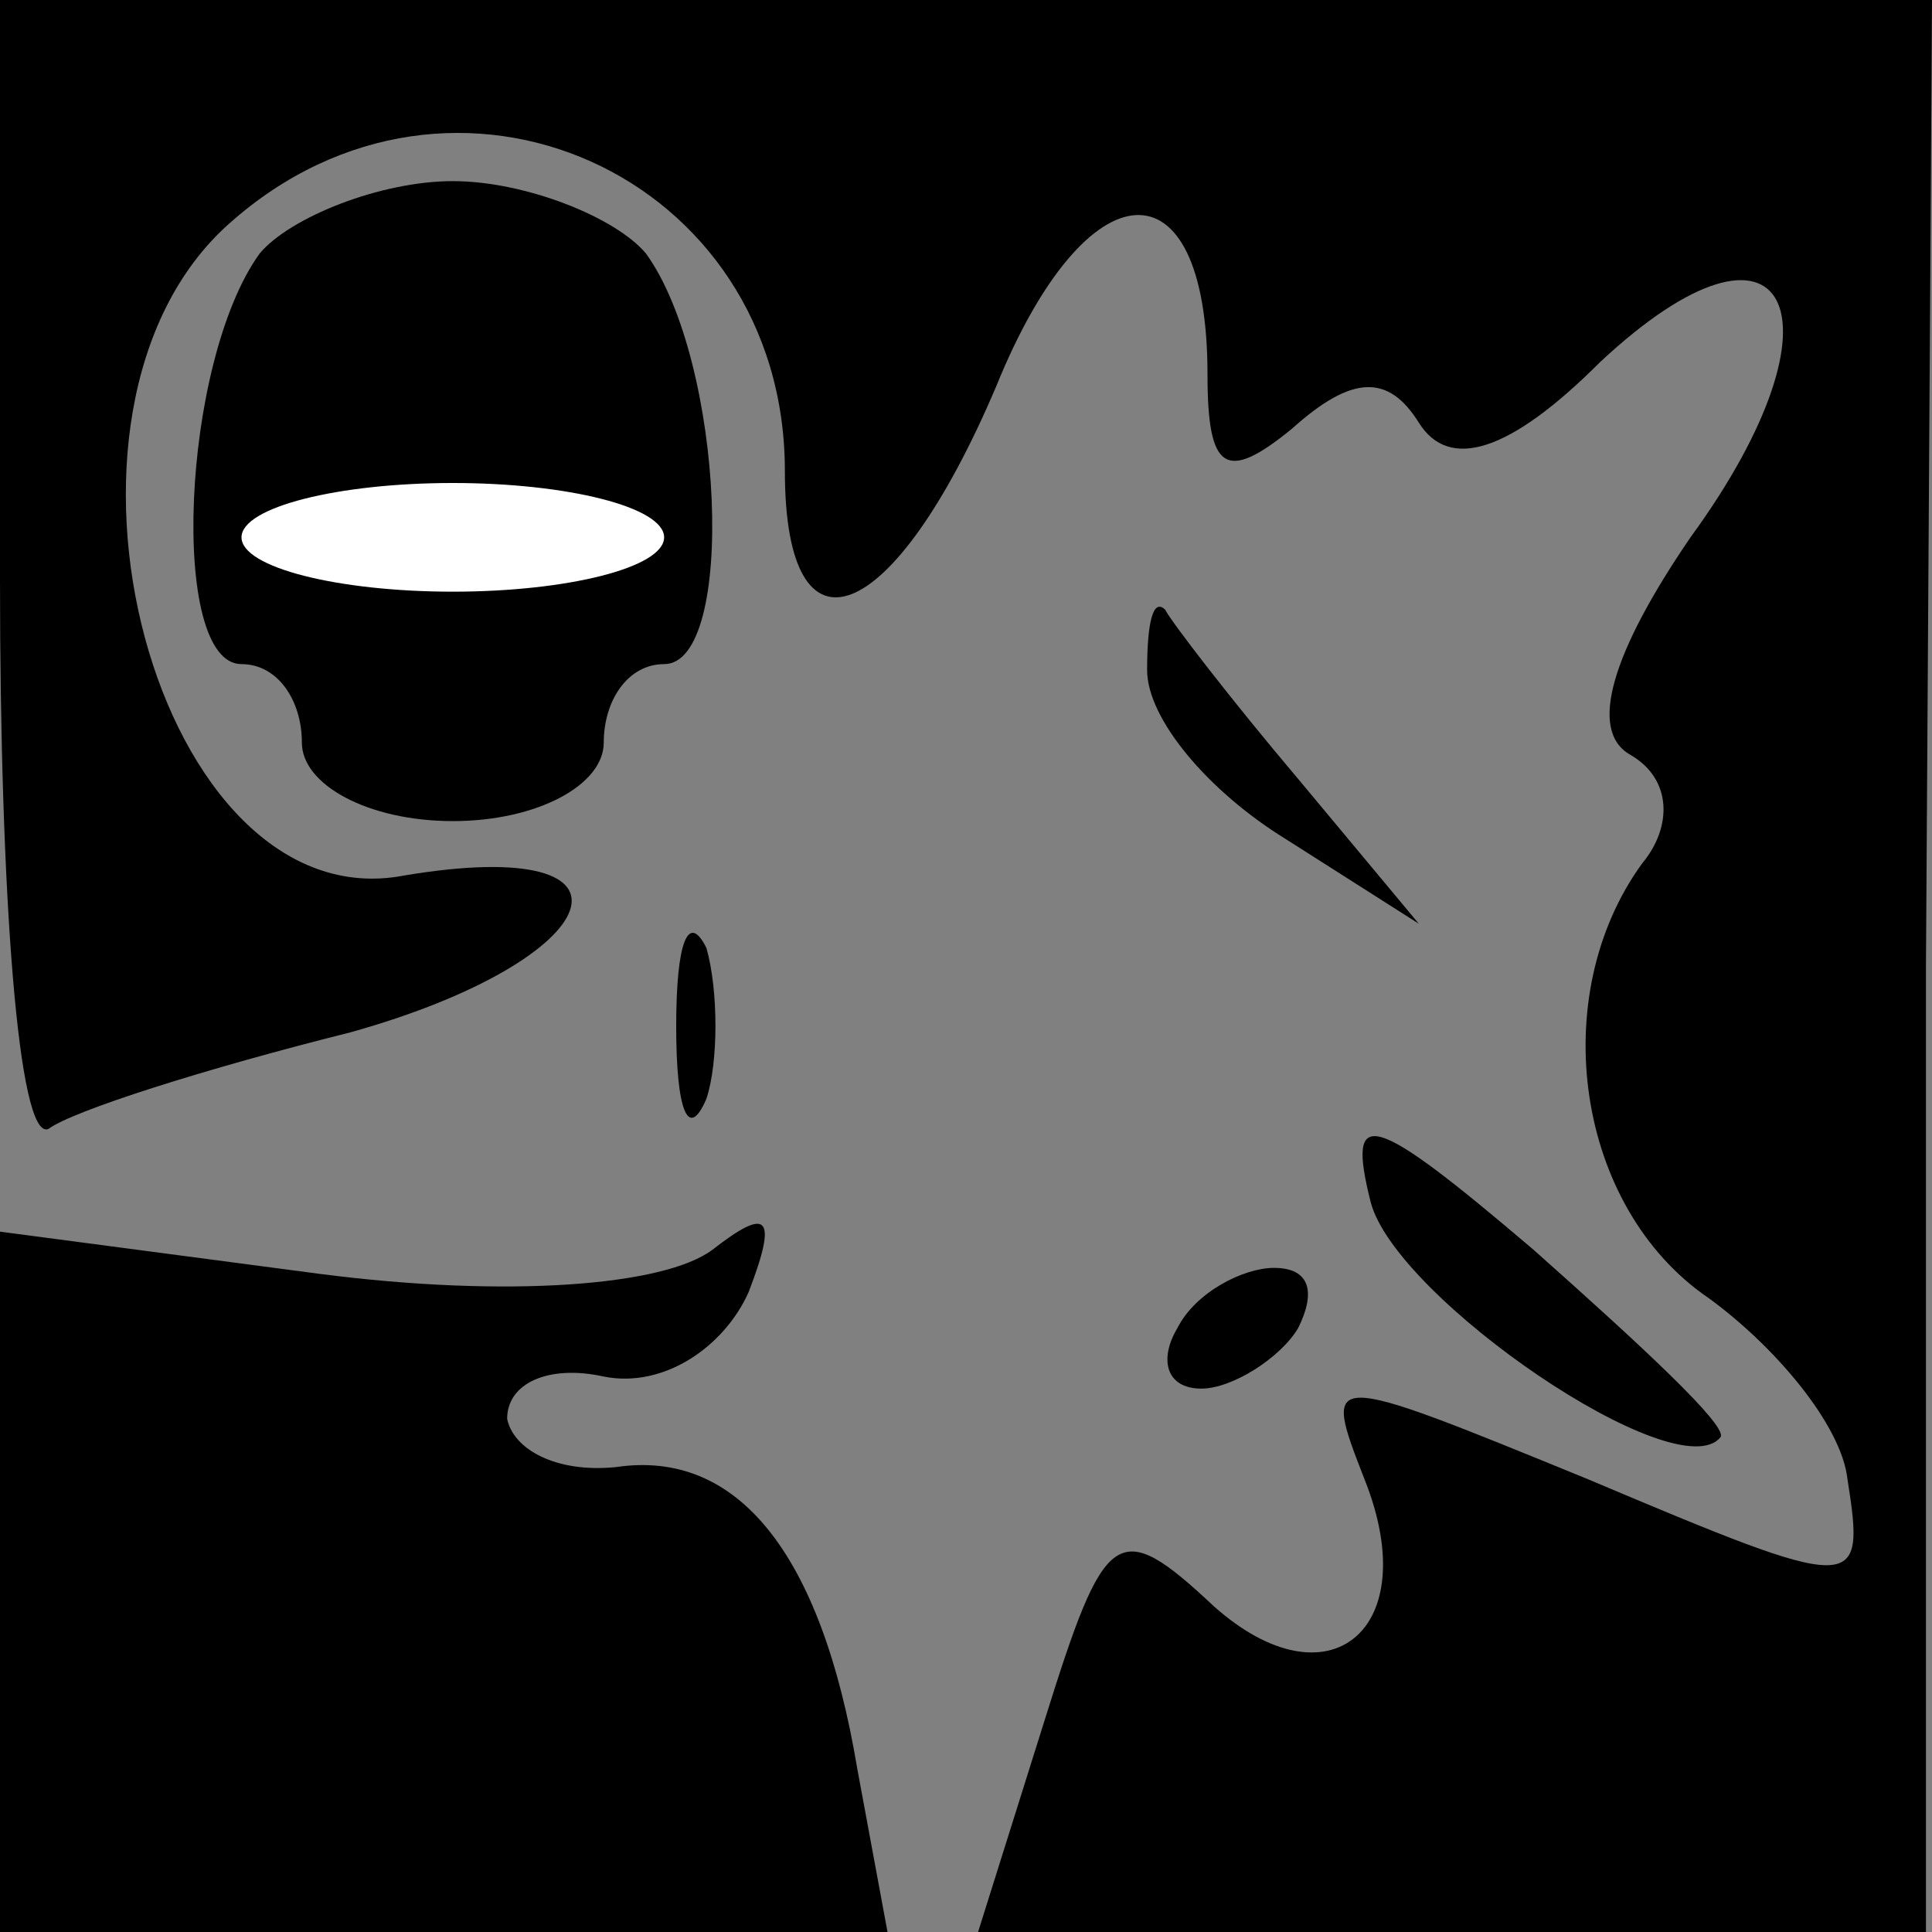 <?xml version="1.0" standalone="no"?>
<!DOCTYPE svg PUBLIC "-//W3C//DTD SVG 20010904//EN"
 "http://www.w3.org/TR/2001/REC-SVG-20010904/DTD/svg10.dtd">
<svg version="1.0" xmlns="http://www.w3.org/2000/svg"
 width="32pt" height="32pt" viewBox="0 0 32 32"
 preserveAspectRatio="xMidYMid meet">
<rect x="0" y="0" width="32" height="32" fill="#808080" stroke="none"/>
<g transform="translate(0,32) scale(0.1,-0.1)"
fill="#000000" stroke="none">
<path fill="#000000" stroke="none" d="M0 224 c0 -52 3 -93 8 -91 4 3 26 10
50 16 43 12 51 33 9 26 -41 -8 -64 77 -29 108 37 33 92 8 92 -41 0 -33 18 -26
35 14 15 37 35 38 35 2 0 -16 3 -18 14 -9 10 9 16 9 21 1 5 -8 15 -5 30 10 31
29 42 8 15 -29 -13 -19 -17 -32 -10 -36 7 -4 7 -12 2 -18 -16 -22 -11 -57 11
-72 11 -8 22 -21 23 -30 3 -19 2 -19 -43 0 -44 18 -44 18 -37 0 10 -25 -6 -38
-25 -21 -16 15 -18 13 -28 -19 l-11 -35 78 0 79 0 0 160 1 160 -160 0 -160 0
0 -96z"/>
<path fill="#000000" stroke="none" d="M43 278 c-13 -18 -15 -68 -3 -68 6 0
10 -6 10 -13 0 -7 11 -13 25 -13 14 0 25 6 25 13 0 7 4 13 10 13 12 0 10 50
-3 68 -5 6 -20 12 -32 12 -12 0 -27 -6 -32 -12z"/>
<path fill="#ffffff" stroke="none" d="M110 231 c0 -5 -16 -9 -35 -9 -19 0
-35 4 -35 9 0 5 16 9 35 9 19 0 35 -4 35 -9z"/>
<path fill="#000000" stroke="none" d="M190 209 c0 -8 10 -20 23 -28 l22 -14
-20 24 c-11 13 -21 26 -22 28 -2 2 -3 -2 -3 -10z"/>
<path fill="#000000" stroke="none" d="M112 150 c0 -14 2 -19 5 -12 2 6 2 18
0 25 -3 6 -5 1 -5 -13z"/>
<path fill="#000000" stroke="none" d="M227 121 c4 -16 51 -48 58 -39 1 2 -13
15 -31 31 -27 23 -31 24 -27 8z"/>
<path fill="#000000" stroke="none" d="M0 58 l0 -58 74 0 73 0 -5 27 c-6 36
-20 53 -40 50 -10 -1 -17 3 -18 8 0 6 7 9 16 7 10 -2 20 5 24 14 5 13 3 14 -6
7 -8 -6 -34 -8 -65 -4 l-53 7 0 -58z"/>
<path fill="#000000" stroke="none" d="M195 100 c-3 -5 -2 -10 4 -10 5 0 13 5
16 10 3 6 2 10 -4 10 -5 0 -13 -4 -16 -10z"/>
</g>
</svg>

